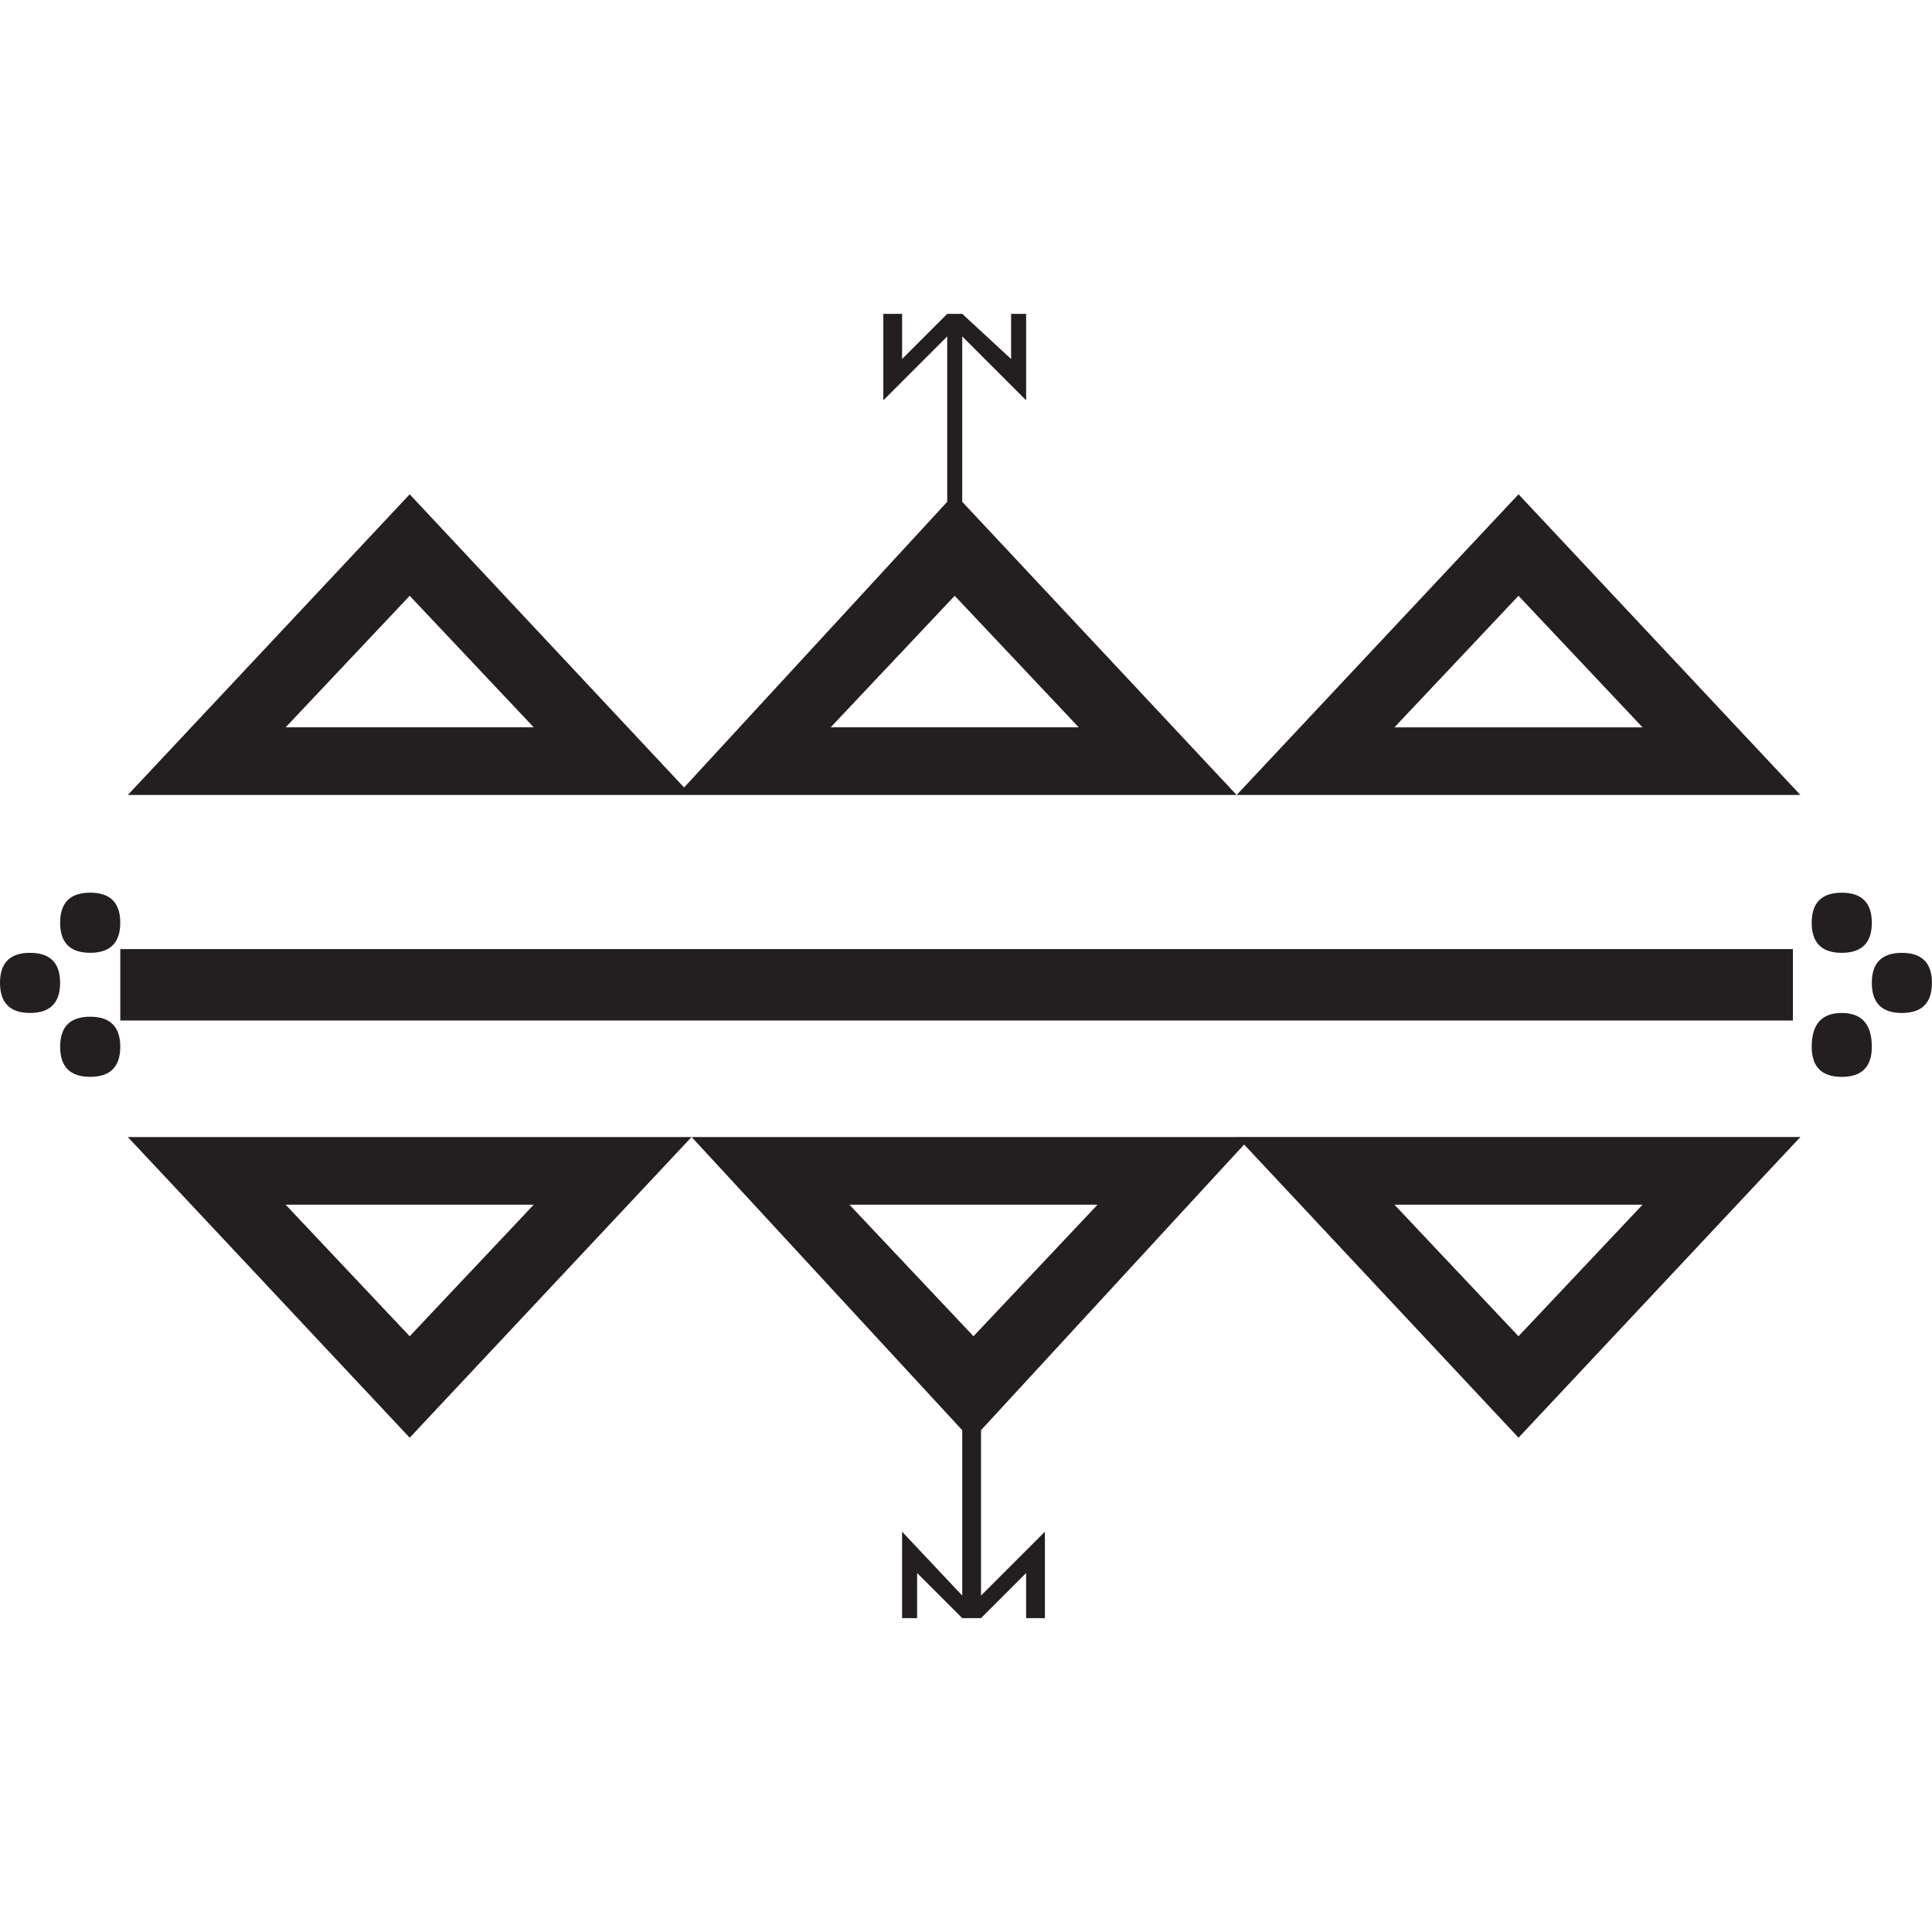 <?xml version="1.0" encoding="UTF-8"?>
<svg id="Layer_1" data-name="Layer 1" xmlns="http://www.w3.org/2000/svg" viewBox="0 0 566.93 566.93">
  <defs>
    <style>
      .cls-1 {
        fill: #231f20;
      }
    </style>
  </defs>
  <path class="cls-1" d="M8.82,279.6c5.88,0,8.82,2.95,8.82,8.82s-2.95,8.82-8.82,8.82-8.82-2.93-8.82-8.82,2.93-8.82,8.82-8.82Zm17.65-17.65c5.88,0,8.82,2.95,8.82,8.82s-2.95,8.82-8.82,8.82-8.82-2.93-8.82-8.82,2.93-8.82,8.82-8.82Zm0,36.4c5.88,0,8.82,2.95,8.82,8.82s-2.95,8.82-8.82,8.82-8.82-2.93-8.82-8.82,2.93-8.82,8.82-8.82Zm8.82-19.85h490.82v20.96H35.3v-20.96ZM282.36,98.72l18.75,18.75v-25.37h-4.41v13.24l-14.34-13.24h-4.41l-13.24,13.24v-13.24h-5.51v25.37l18.75-18.75v48.53l-77.21,83.83-80.52-86.03L37.5,233.28H362.88l-80.52-86.03v-48.53ZM120.22,421.89l82.72-88.24H37.5l82.72,88.24Zm-36.4-208.46l36.4-38.6,36.4,38.6H83.83Zm36.4,178.68l-36.4-38.6h72.8l-36.4,38.6Zm242.65-58.46H202.95l79.41,86.03v48.53l-17.65-18.75v25.37h4.41v-13.24l13.24,13.24h5.51l13.24-13.24v13.24h5.51v-25.37l-18.75,18.75v-48.53l77.21-83.83,80.52,86.03,82.72-88.24h-165.45Zm-119.12-120.22l36.4-38.6,36.4,38.6h-72.8Zm41.91,178.68l-36.4-38.6h72.8l-36.4,38.6Zm77.21-158.83h165.45l-82.72-88.24-82.72,88.24Zm46.32-19.85l36.4-38.6,36.4,38.6h-72.8Zm72.8,140.08l-36.4,38.6-36.4-38.6h72.8Zm58.46-91.55c5.88,0,8.82,2.95,8.82,8.82s-2.95,8.82-8.82,8.82-8.82-2.93-8.82-8.82,2.93-8.82,8.82-8.82Zm8.82,45.22c0,5.89-2.95,8.82-8.82,8.82s-8.82-2.93-8.82-8.82c0-6.62,2.93-9.93,8.82-9.93s8.82,3.31,8.82,9.93Zm8.82-27.57c5.88,0,8.82,2.95,8.82,8.82s-2.95,8.82-8.82,8.82-8.82-2.93-8.82-8.82,2.93-8.82,8.82-8.82Z"/>
</svg>